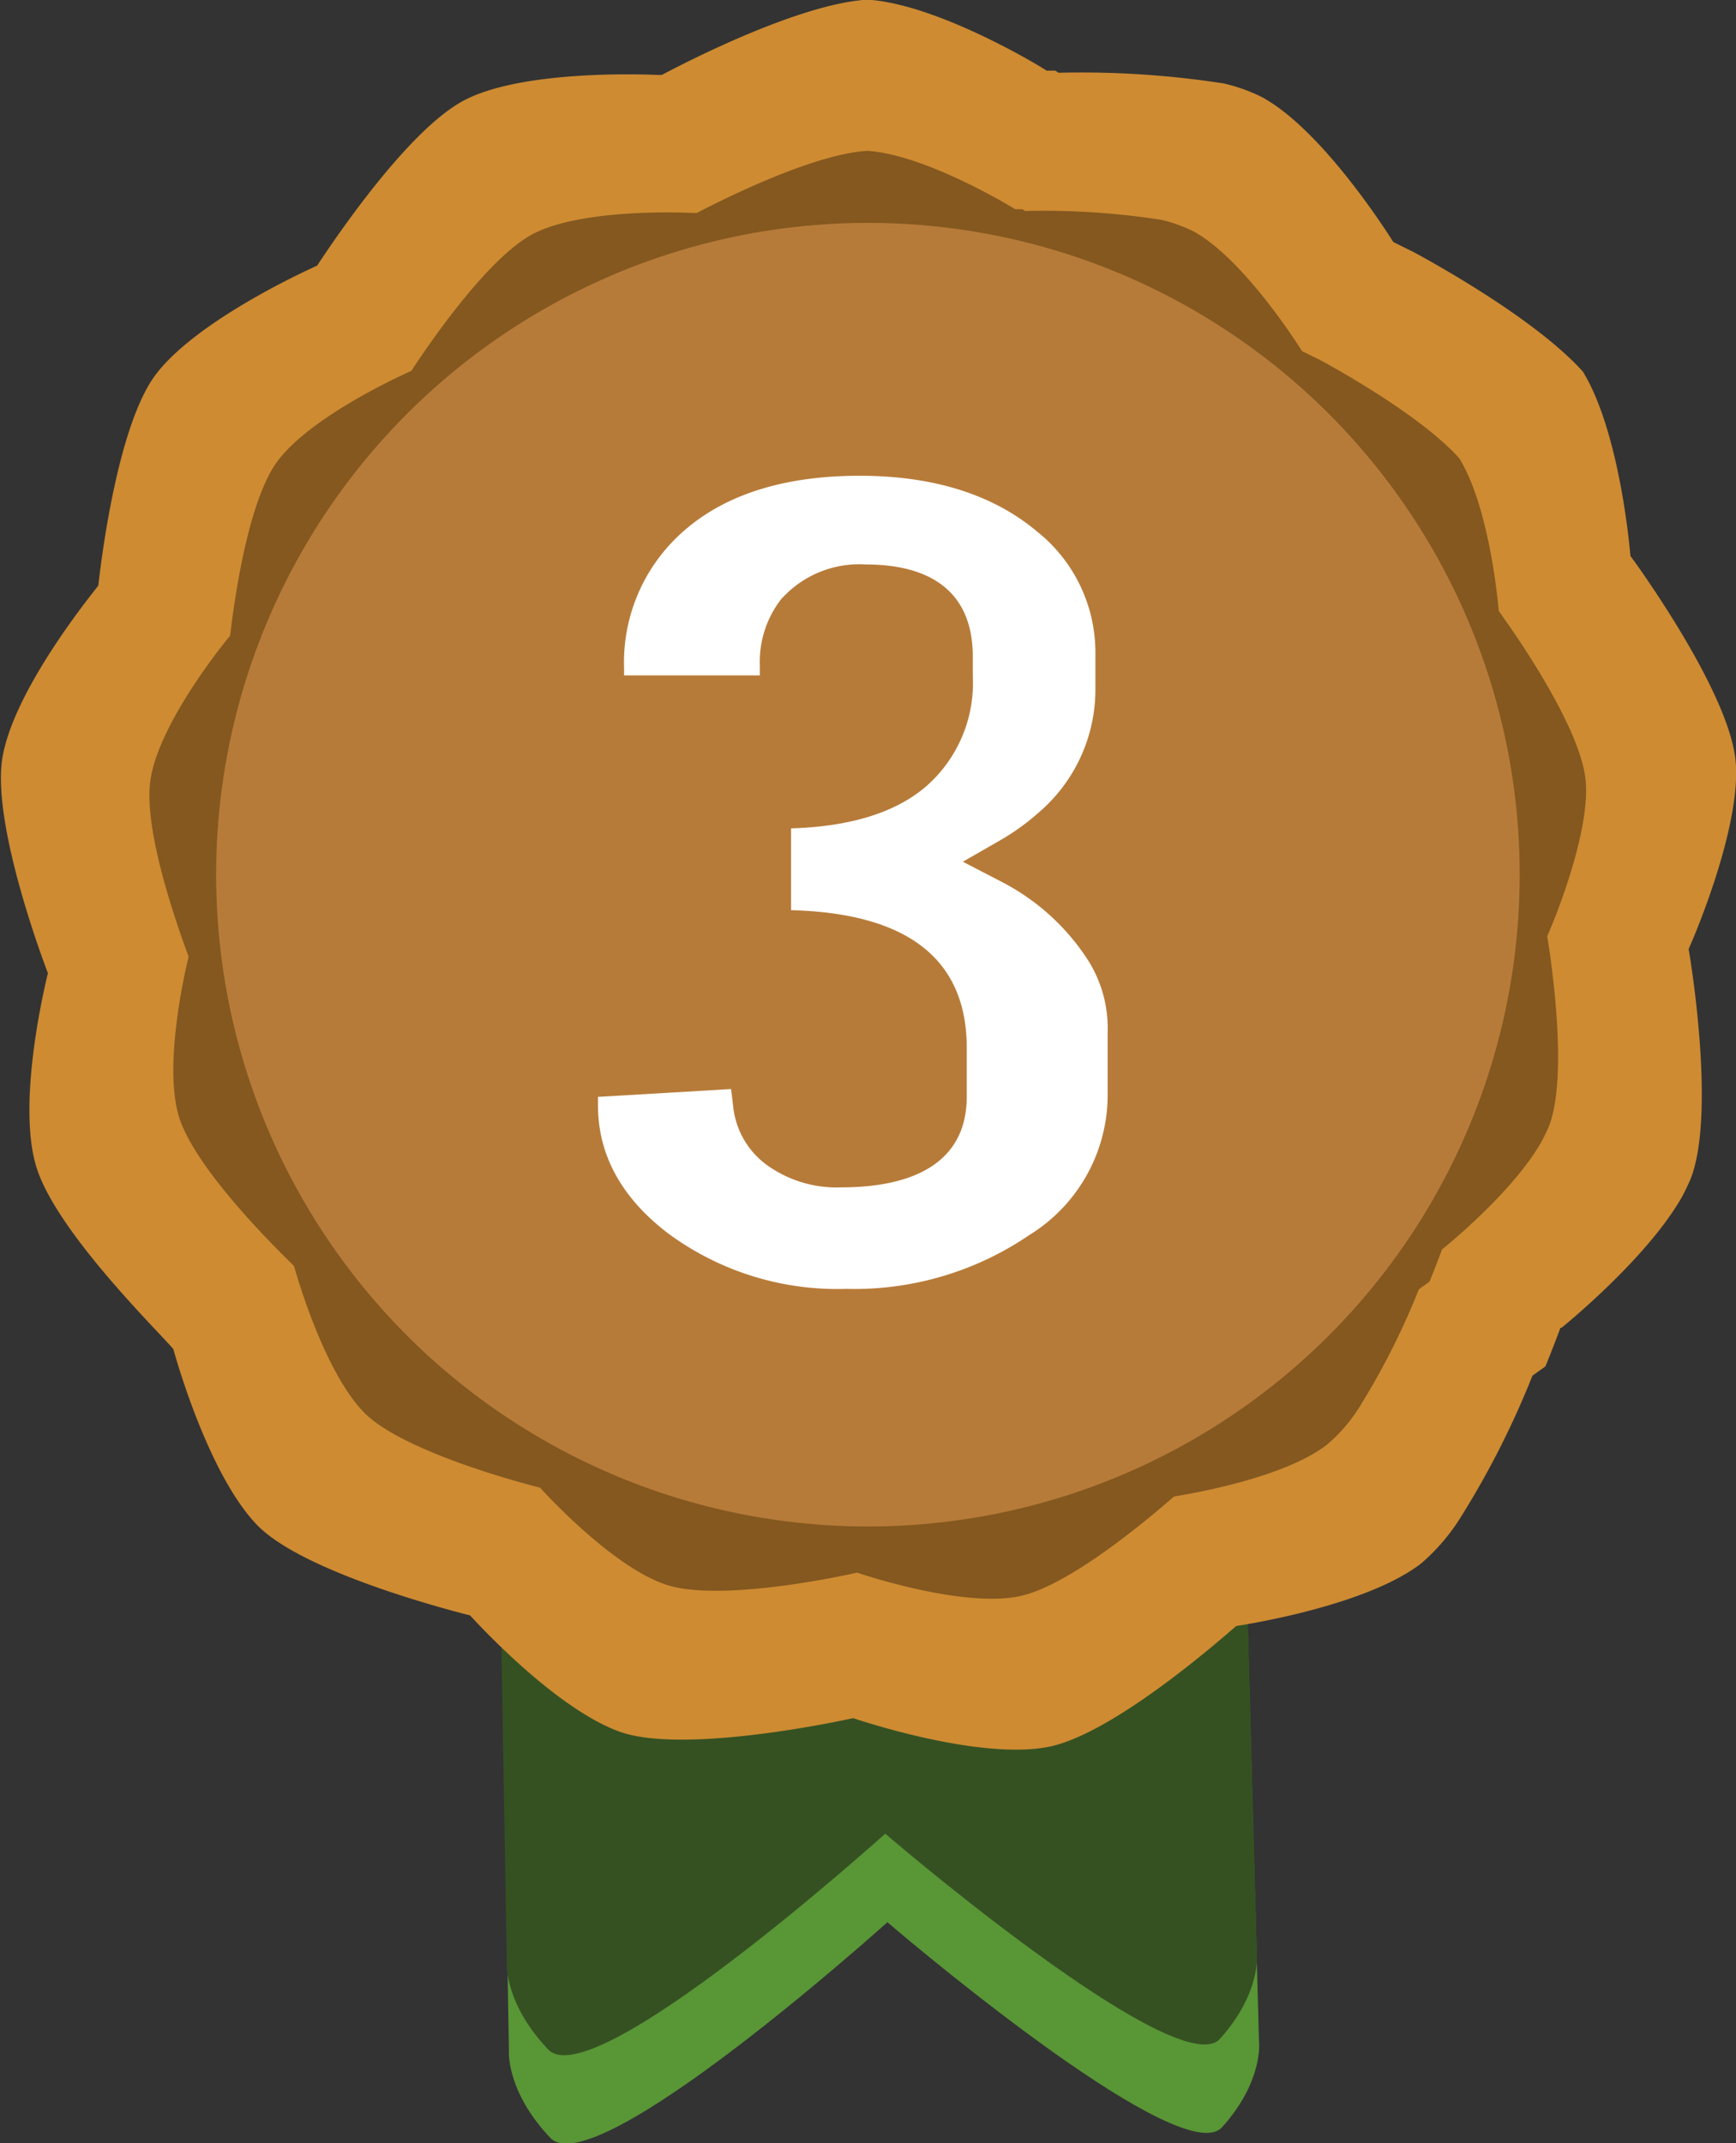 <svg xmlns="http://www.w3.org/2000/svg" viewBox="0 0 97.83 120.78"><rect x="0" y="0" width="97.83" height="120.78" fill="#333333" stroke="none"/><defs><style>.cls-1{fill:#599636;}.cls-2{fill:#355122;}.cls-3{fill:#ce8b32;}.cls-4{fill:#84581f;}.cls-5{fill:#b77b39;}.cls-6{fill:#fff;}</style></defs><g id="Layer_2" data-name="Layer 2"><g id="Layer_2-2" data-name="Layer 2"><path class="cls-1" d="M28.23,89.17l.45,26.39s-.18,2.26,2.33,4.91,18.59-11.79,19-12.15c2,1.72,16.68,14,18.86,11.55,2.34-2.6,2.08-4.8,2.08-4.8l-.7-25.72-20.11,0V89Z"/><path class="cls-2" d="M28.11,84.18l.45,26.4s-.18,2.26,2.33,4.91,18.59-11.8,19-12.16c2,1.73,16.68,14,18.86,11.56,2.34-2.6,2.08-4.8,2.08-4.8l-.7-25.73L50,84.34V84Z"/><path class="cls-3" d="M95.16,53.48c.2,1.13,1.49,9.41.12,12.93a10.55,10.55,0,0,1-.52,1.08h0C92.75,71,88,74.82,88,74.82l-.06,0c-.1.26-.4,1.08-.85,2.18h0l-.73.52a49.32,49.32,0,0,1-4,7.91,11.35,11.35,0,0,1-2.27,2.67c-3,2.32-9.47,3.38-10.43,3.53-1.51,1.32-7.13,6.13-10.58,6.81-4,.78-11-1.62-11-1.62-.67.15-9.28,2-13,.82-3.42-1.14-7.65-5.58-8.59-6.61-1.12-.28-9.23-2.38-11.91-5-2.89-2.88-4.81-10-4.81-10l0,0C9.12,75.21,3,69.28,2,65.59c-.95-3.41.34-9.28.7-10.75-.76-2-3.13-8.78-2.56-12.16.65-3.82,5-9.16,5.4-9.68.26-2.32,1.21-9.16,3.21-11.86,2.25-3,8.23-5.77,9.12-6.17,1.1-1.67,5.25-7.8,8.39-9.37s9.27-1.44,10.72-1.38l.32,0c.57-.3,7.51-4,11.59-4.24,3.88.25,9.52,3.62,10.09,4h.49l.18.12a52.53,52.53,0,0,1,9.3.6h0a9.51,9.51,0,0,1,2.18.78c3.31,1.81,6.87,7.34,7.39,8.16l1.19.59v0c.77.42,6.77,3.68,9.49,6.71,0,0,0,0,0,0,2.14,3.49,2.68,10.39,2.68,10.39l.3.41h0c1.2,1.69,5.32,7.71,5.63,11.17S95.73,52.21,95.16,53.48Z"/><path class="cls-4" d="M87.19,52.76c.16.93,1.23,7.79.1,10.7-.12.29-.27.59-.43.89h0c-1.66,2.92-5.6,6.06-5.6,6.06l0,0c-.08.22-.33.9-.7,1.81h0l-.6.43a41.68,41.68,0,0,1-3.29,6.54,9.08,9.08,0,0,1-1.88,2.21c-2.46,1.92-7.84,2.8-8.63,2.93-1.25,1.09-5.9,5.07-8.76,5.63-3.31.65-9.1-1.34-9.1-1.34-.56.13-7.68,1.7-10.76.68-2.83-.94-6.33-4.62-7.11-5.47-.93-.23-7.64-2-9.86-4.18-2.39-2.38-4-8.31-4-8.31l0,0c-.58-.57-5.67-5.47-6.52-8.53-.78-2.82.28-7.68.58-8.9C10,52.2,8,46.62,8.5,43.82c.54-3.16,4.11-7.58,4.47-8,.22-1.92,1-7.58,2.66-9.82,1.86-2.5,6.81-4.77,7.55-5.1.91-1.39,4.34-6.46,6.94-7.76S37.79,11.94,39,12h.27c.47-.24,6.21-3.28,9.59-3.5,3.21.2,7.88,3,8.35,3.29h.41a1,1,0,0,0,.15.1,43.28,43.28,0,0,1,7.69.5h0a8.52,8.52,0,0,1,1.8.65c2.74,1.5,5.69,6.08,6.12,6.75l1,.49v0c.64.35,5.61,3.05,7.86,5.55,0,0,0,0,0,0,1.77,2.89,2.22,8.6,2.22,8.6s.12.16.24.34h0c1,1.4,4.41,6.38,4.66,9.24S87.66,51.71,87.19,52.76Z"/><circle class="cls-5" cx="48.91" cy="49.29" r="36.73"/><path class="cls-6" d="M47.7,72.63a16.06,16.06,0,0,1-10-3.09c-2.65-2-4-4.44-4-7.23v-.5l7.5-.44.12,1a4.67,4.67,0,0,0,1.91,3.29,6.72,6.72,0,0,0,4.18,1.25c3.22,0,7.07-.89,7.07-5.12V59.05c0-5-3.33-7.59-9.9-7.76V46.68c3.38-.1,5.95-.91,7.66-2.41a7.73,7.73,0,0,0,2.58-6.16V37c0-4.29-3.26-5.19-6-5.19A5.91,5.91,0,0,0,44,33.79a5.77,5.77,0,0,0-1.18,3.74v.53H35.17v-.39a9.82,9.82,0,0,1,3.11-7.52c2.37-2.22,5.79-3.34,10.16-3.34,4.15,0,7.51,1.05,10,3.14a8.72,8.72,0,0,1,3.29,6.91v2a9.12,9.12,0,0,1-3.21,6.94,13.06,13.06,0,0,1-2.17,1.56l-2.09,1.2,2.16,1.12a12.72,12.72,0,0,1,4.92,4.47,7.16,7.16,0,0,1,1.08,4v3.64A9.28,9.28,0,0,1,58,69.6,17.48,17.48,0,0,1,47.7,72.63Z"/></g></g></svg>